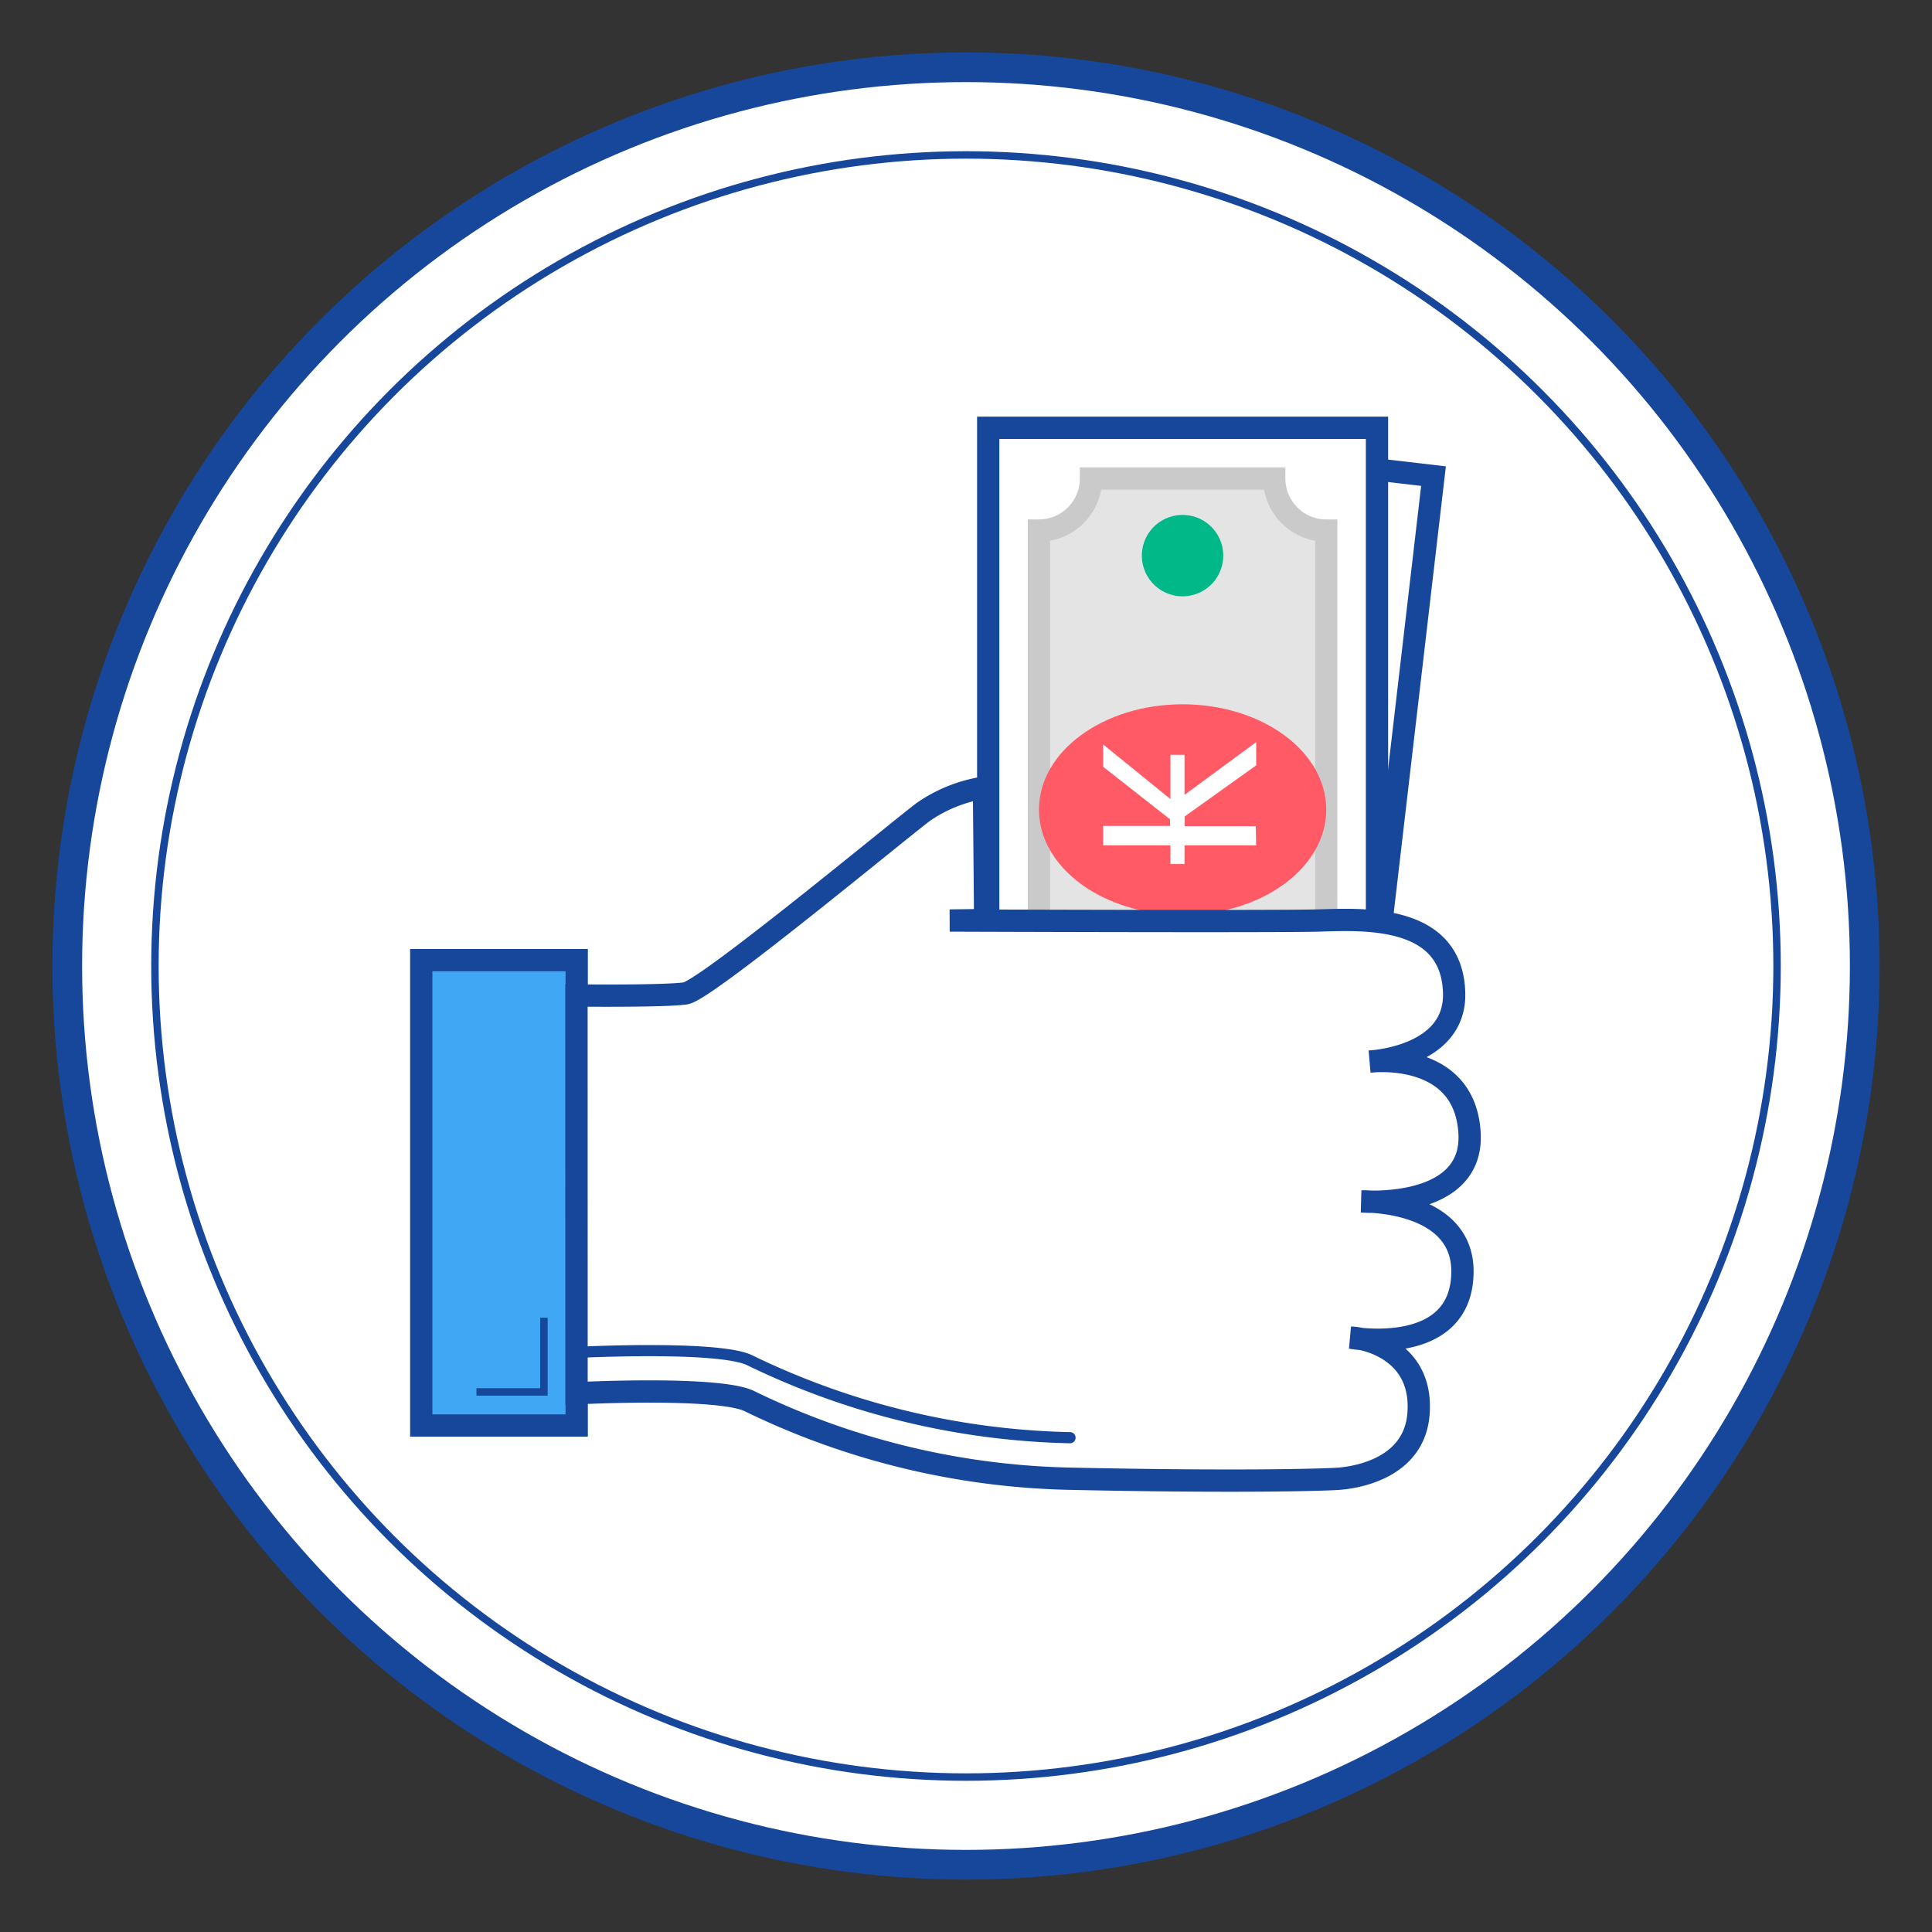 <svg id="Layer_1" data-name="Layer 1" xmlns="http://www.w3.org/2000/svg" viewBox="0 0 260 260"><rect x="0" y="0" width="260" height="260" fill="#333333" stroke="none"/><defs><style>.cls-1,.cls-10,.cls-2,.cls-3,.cls-7,.cls-9{fill:#fff;}.cls-1,.cls-10,.cls-11,.cls-2,.cls-3,.cls-8,.cls-9{stroke:#17479b;}.cls-1,.cls-10,.cls-11,.cls-2,.cls-3,.cls-4,.cls-8,.cls-9{stroke-miterlimit:10;}.cls-1{stroke-width:4px;}.cls-3,.cls-4,.cls-8,.cls-9{stroke-width:3px;}.cls-4{fill:#e4e4e4;stroke:#cacaca;}.cls-5{fill:#00b888;}.cls-6{fill:#ff5a65;}.cls-8{fill:#3fa7f3;}.cls-10,.cls-9{stroke-linecap:round;}.cls-10{stroke-width:1.5px;}.cls-11{fill:none;}</style></defs><title>icon-web-33</title><circle class="cls-1" cx="130" cy="130" r="120.95"/><circle class="cls-2" cx="130" cy="130" r="109.15"/><rect class="cls-3" x="109.6" y="85.92" width="102.75" height="52.32" transform="translate(30.98 258.96) rotate(-83.34)"/><rect class="cls-3" x="107.78" y="82.79" width="102.75" height="52.32" transform="translate(50.2 268.1) rotate(-90)"/><path class="cls-4" d="M171.48,153.5H146.82a7,7,0,0,0-7-7V71.4a7,7,0,0,0,7-7h24.66a7,7,0,0,0,7,7v75.1A7,7,0,0,0,171.48,153.5Z"/><circle class="cls-5" cx="159.15" cy="143.12" r="5.48" transform="translate(-50.44 99.7) rotate(-30.26)"/><circle class="cls-5" cx="159.15" cy="74.77" r="5.48" transform="translate(-16 90.39) rotate(-30.26)"/><ellipse class="cls-6" cx="159.15" cy="108.95" rx="19.33" ry="14.17"/><path class="cls-7" d="M159.41,116.28h-1.9v-14.7h1.9Zm9.63-2.51H148.46v-2.62h9v-.89l-9-7.07v-3l9.59,7.78,11-8.1V103l-9.63,6.88v1.3H169Z"/><rect class="cls-8" x="56.69" y="129.21" width="20.92" height="62.63"/><path class="cls-9" d="M77.59,187.5s19.38-1,23.37,1.11A103.32,103.32,0,0,0,144,199c22.34.48,34.14.16,36.21,0s10.13-1.27,10.69-8.77c.64-8.59-7.34-10.21-9.09-10.21,0,0,14.84,2.71,15-8.77.13-9.92-13.56-9.57-13.56-9.57s15,1.24,14.52-9.09c-.57-11.34-13.4-9.73-13.4-9.73s11.57-.54,11.32-9.25c-.29-10.69-12.44-9.89-18.34-9.73s-49.54,0-49.54,0l4.77-.06L132.42,106a19.74,19.74,0,0,0-8.16,3.26c-3.51,2.63-29.26,24-32,24.42s-14.68.29-14.68.29Z"/><path class="cls-10" d="M77.59,182S97,181,101,183.11A103.49,103.49,0,0,0,144,193.48"/><polyline class="cls-11" points="73.2 177.33 73.2 187.32 64.12 187.32"/></svg>